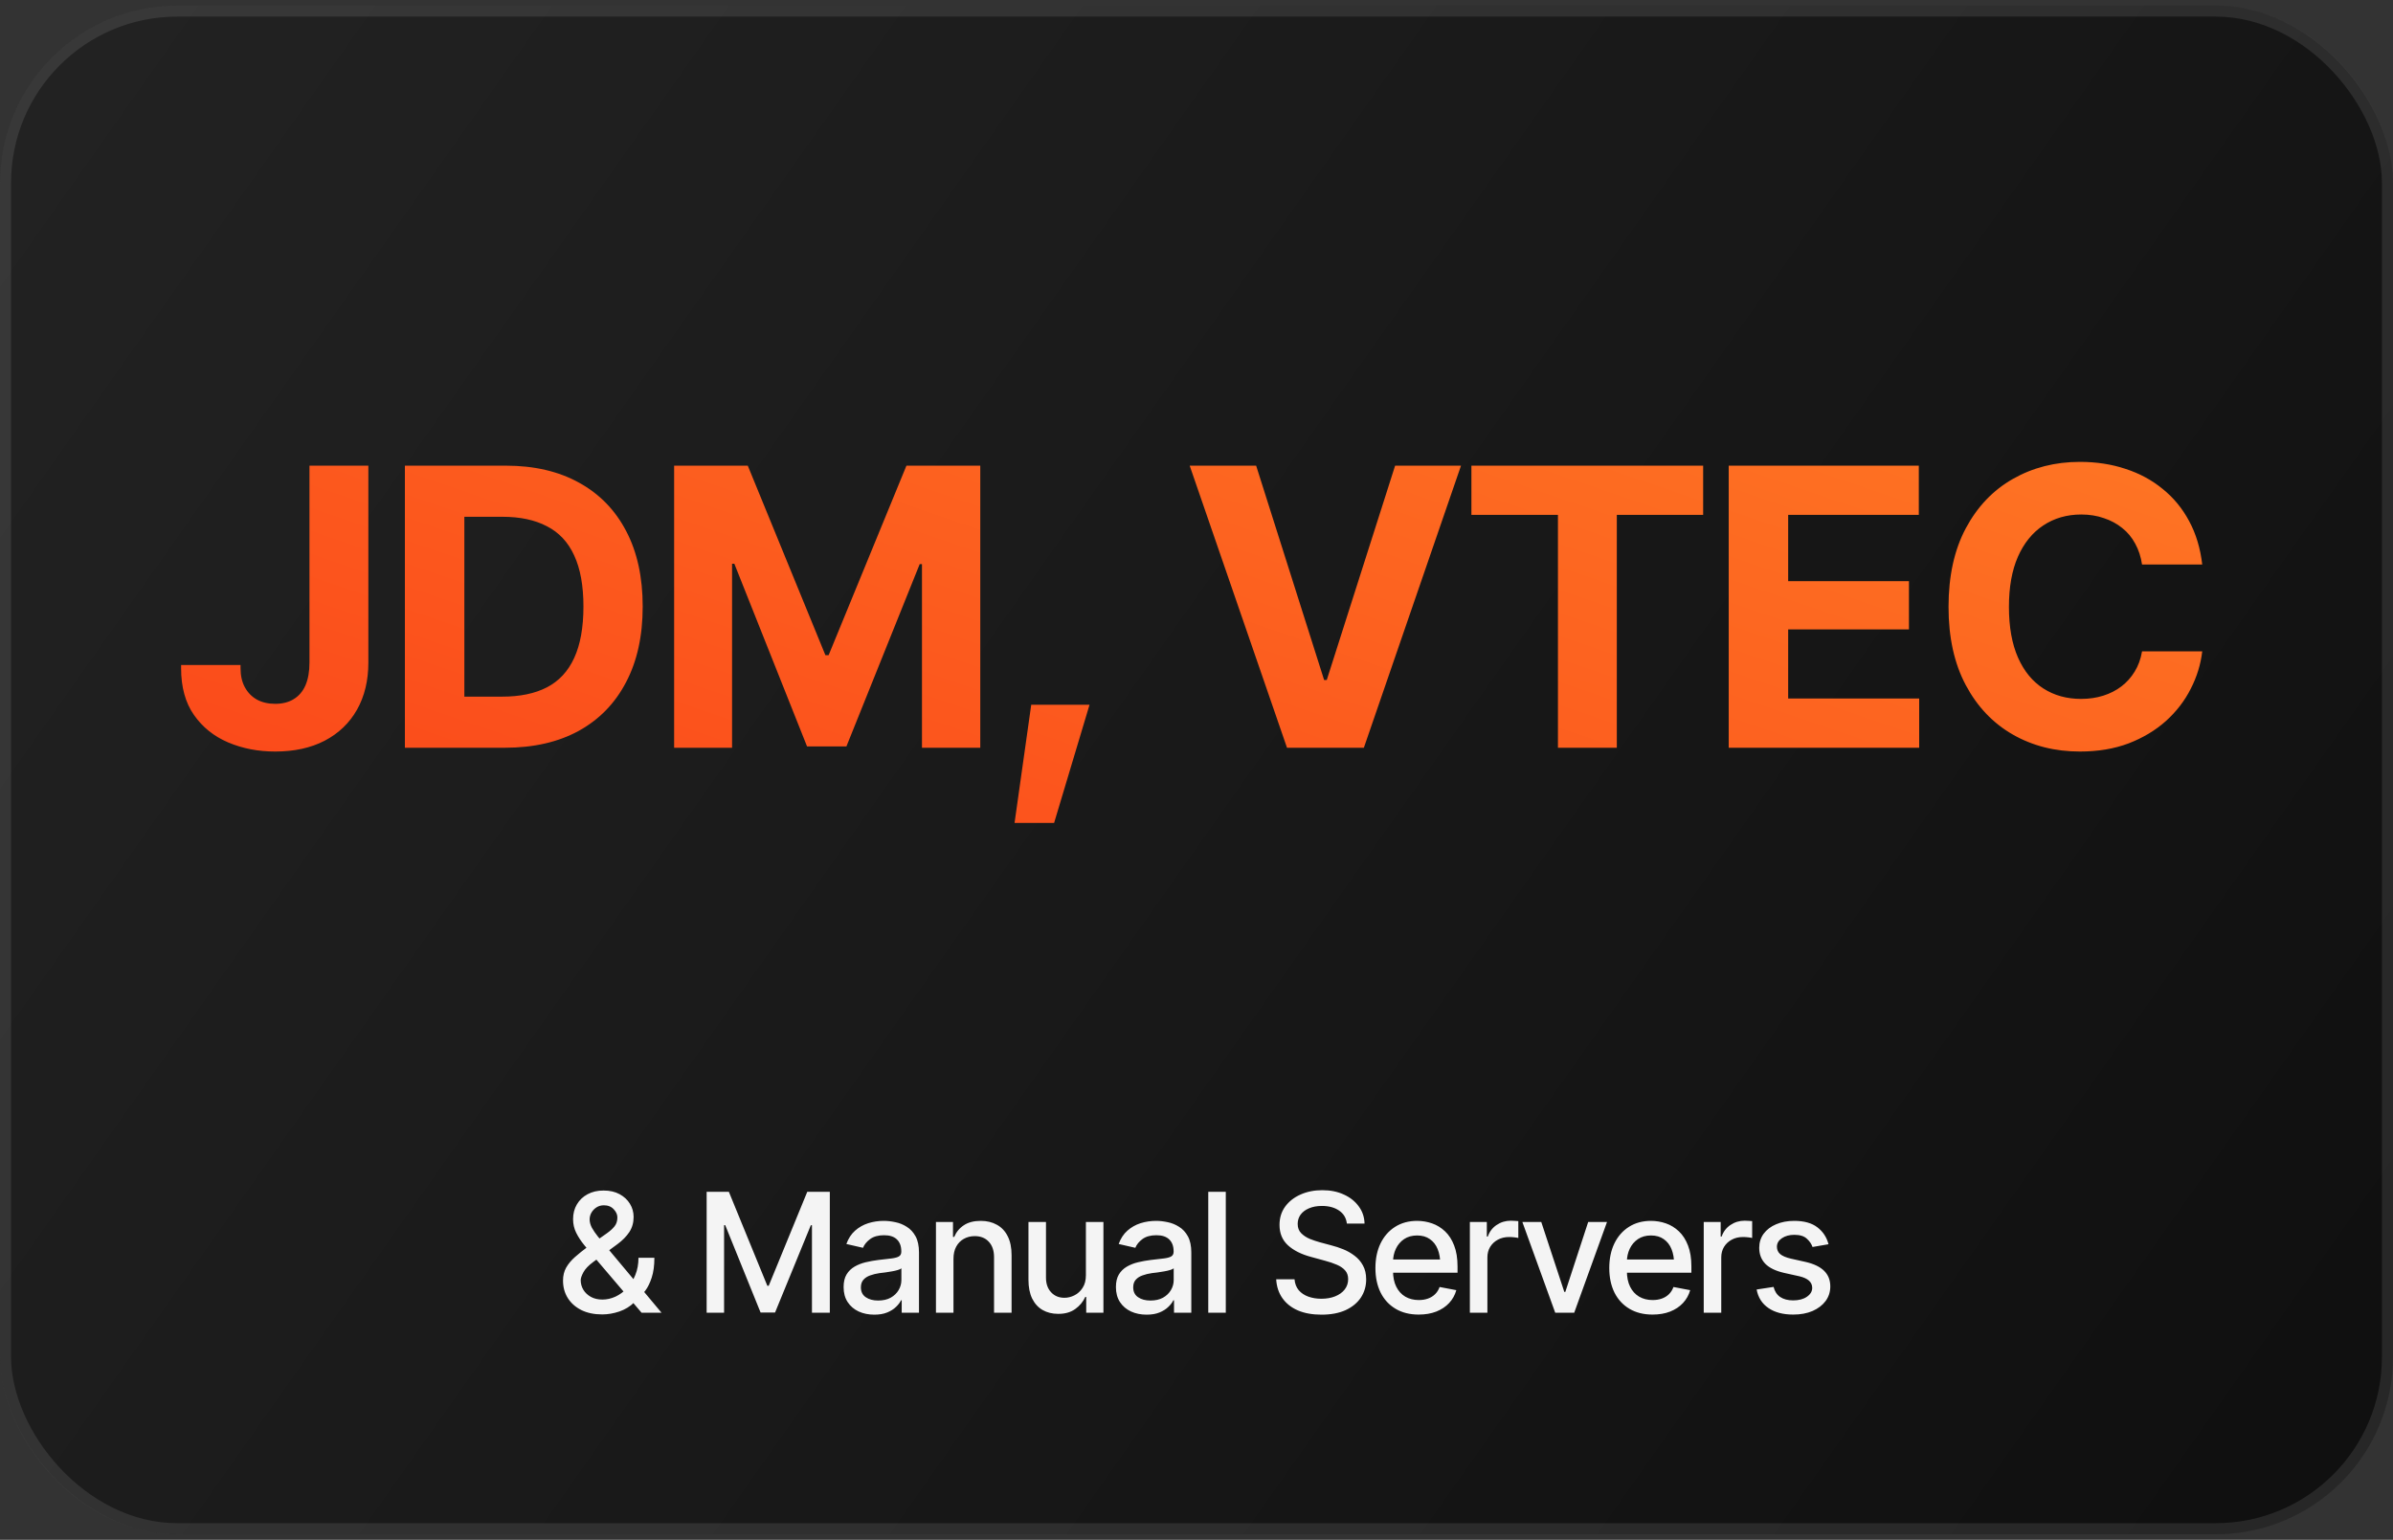 <svg width="216" height="139" viewBox="0 0 216 139" fill="none" xmlns="http://www.w3.org/2000/svg">
<rect x="0" y="0" width="216" height="139" fill="#333333" stroke="none"/>
<rect y="0.5" width="216" height="138" rx="16" fill="url(#paint0_linear_4955_19659)" fill-opacity="0.7"/>
<rect x="0.5" y="1" width="215" height="137" rx="15.5" stroke="white" stroke-opacity="0.1"/>
<path d="M24.841 67.842C23.303 67.842 21.89 67.568 20.602 67.022C19.315 66.475 18.284 65.649 17.509 64.543C16.735 63.438 16.347 62.031 16.347 60.322V60.032H21.713V60.322C21.713 60.995 21.844 61.57 22.106 62.048C22.369 62.527 22.733 62.897 23.2 63.159C23.667 63.41 24.214 63.535 24.841 63.535C25.502 63.535 26.06 63.393 26.516 63.108C26.983 62.823 27.336 62.407 27.575 61.86C27.814 61.302 27.934 60.618 27.934 59.81V42.036H33.249V59.81C33.249 61.439 32.907 62.857 32.224 64.065C31.54 65.273 30.566 66.207 29.301 66.868C28.048 67.517 26.561 67.842 24.841 67.842ZM45.571 67.5H38.94V62.886H45.331C46.938 62.886 48.282 62.607 49.365 62.048C50.459 61.479 51.279 60.596 51.826 59.399C52.384 58.192 52.663 56.642 52.663 54.751C52.663 52.871 52.384 51.333 51.826 50.137C51.279 48.94 50.459 48.063 49.365 47.505C48.282 46.935 46.944 46.65 45.349 46.65H38.837V42.036H45.656C48.22 42.036 50.424 42.549 52.27 43.574C54.116 44.588 55.534 46.047 56.525 47.949C57.517 49.84 58.012 52.108 58.012 54.751C58.012 57.406 57.511 59.684 56.508 61.587C55.517 63.49 54.093 64.954 52.236 65.979C50.379 66.993 48.157 67.5 45.571 67.5ZM41.914 42.036V67.5H36.547V42.036H41.914ZM60.849 42.036H67.497L74.504 59.143H74.794L81.818 42.036H88.483V67.5H83.22V50.923H83.015L76.401 67.38H72.846L66.284 50.889H66.079V67.5H60.849V42.036ZM91.577 74.285L93.081 63.621H98.344L95.148 74.285H91.577ZM113.383 42.036L119.519 61.382H119.758L125.927 42.036H131.875L123.107 67.5H116.169L107.385 42.036H113.383ZM132.814 46.48V42.036H153.732V46.48H145.939V67.5H140.625V46.48H132.814ZM156.04 67.5V42.036H173.198V46.48H161.406V52.461H172.309V56.819H161.406V63.057H173.232V67.5H156.04ZM187.741 67.842C185.485 67.842 183.463 67.329 181.674 66.304C179.886 65.278 178.473 63.791 177.436 61.843C176.399 59.895 175.881 57.542 175.881 54.785C175.881 52.005 176.399 49.641 177.436 47.693C178.484 45.733 179.903 44.246 181.691 43.232C183.492 42.207 185.508 41.694 187.741 41.694C189.222 41.694 190.595 41.905 191.86 42.327C193.125 42.737 194.241 43.341 195.209 44.138C196.189 44.924 196.987 45.893 197.602 47.044C198.217 48.183 198.61 49.487 198.781 50.957H193.347C193.244 50.262 193.039 49.635 192.731 49.077C192.435 48.519 192.042 48.046 191.552 47.659C191.074 47.271 190.521 46.975 189.895 46.77C189.279 46.553 188.601 46.445 187.861 46.445C186.562 46.445 185.417 46.776 184.426 47.437C183.446 48.086 182.683 49.032 182.136 50.273C181.6 51.504 181.333 53.008 181.333 54.785C181.333 56.597 181.606 58.123 182.153 59.365C182.7 60.596 183.463 61.524 184.443 62.151C185.423 62.778 186.556 63.091 187.844 63.091C188.562 63.091 189.228 62.994 189.843 62.8C190.458 62.607 191.005 62.328 191.484 61.963C191.962 61.598 192.361 61.154 192.68 60.63C193.011 60.094 193.233 59.485 193.347 58.801H198.781C198.645 59.975 198.297 61.103 197.739 62.185C197.192 63.267 196.446 64.236 195.5 65.09C194.554 65.933 193.432 66.606 192.133 67.107C190.834 67.597 189.37 67.842 187.741 67.842Z" fill="url(#paint1_linear_4955_19659)"/>
<path d="M54.357 118.654C53.63 118.654 53 118.522 52.468 118.258C51.94 117.99 51.533 117.626 51.245 117.167C50.961 116.708 50.82 116.186 50.82 115.6C50.82 115.155 50.915 114.765 51.105 114.428C51.301 114.086 51.565 113.769 51.897 113.476C52.228 113.183 52.605 112.88 53.024 112.567L54.79 111.322C55.078 111.117 55.305 110.91 55.471 110.7C55.642 110.49 55.727 110.221 55.727 109.894C55.727 109.64 55.617 109.396 55.398 109.162C55.178 108.922 54.882 108.803 54.511 108.803C54.257 108.803 54.033 108.866 53.837 108.993C53.647 109.115 53.496 109.274 53.383 109.469C53.276 109.66 53.222 109.862 53.222 110.077C53.222 110.321 53.291 110.573 53.427 110.832C53.569 111.085 53.747 111.347 53.962 111.615C54.182 111.879 54.411 112.157 54.65 112.45L59.711 118.5H57.91L53.72 113.578C53.369 113.158 53.041 112.765 52.739 112.399C52.436 112.028 52.192 111.654 52.006 111.278C51.821 110.902 51.728 110.495 51.728 110.055C51.728 109.552 51.843 109.108 52.072 108.722C52.302 108.332 52.622 108.026 53.032 107.807C53.447 107.582 53.928 107.47 54.475 107.47C55.041 107.47 55.524 107.58 55.925 107.799C56.33 108.019 56.643 108.31 56.862 108.671C57.082 109.032 57.192 109.428 57.192 109.857C57.192 110.37 57.062 110.824 56.804 111.22C56.545 111.61 56.191 111.972 55.742 112.304L53.544 113.922C53.12 114.235 52.824 114.545 52.658 114.853C52.497 115.155 52.416 115.39 52.416 115.556C52.416 115.873 52.497 116.166 52.658 116.435C52.819 116.698 53.046 116.911 53.339 117.072C53.632 117.233 53.977 117.313 54.372 117.313C54.773 117.313 55.166 117.226 55.551 117.05C55.937 116.869 56.286 116.615 56.599 116.288C56.911 115.956 57.16 115.558 57.346 115.094C57.536 114.63 57.631 114.113 57.631 113.542H59.067C59.067 114.245 58.986 114.84 58.825 115.329C58.669 115.812 58.476 116.205 58.247 116.508C58.022 116.811 57.812 117.047 57.617 117.218C57.553 117.277 57.492 117.335 57.434 117.394C57.375 117.448 57.314 117.504 57.251 117.562C56.879 117.934 56.43 118.209 55.903 118.39C55.38 118.566 54.865 118.654 54.357 118.654ZM63.784 107.587H65.79L69.262 116.068H69.387L72.866 107.587H74.902V118.5H73.29V110.604H73.188L69.958 118.485H68.654L65.461 110.597H65.358V118.5H63.784V107.587ZM78.915 118.676C78.398 118.676 77.929 118.581 77.509 118.39C77.089 118.195 76.757 117.912 76.513 117.541C76.269 117.169 76.147 116.718 76.147 116.186C76.147 115.722 76.235 115.343 76.411 115.05C76.591 114.752 76.833 114.516 77.136 114.34C77.439 114.164 77.775 114.032 78.147 113.944C78.518 113.856 78.898 113.788 79.289 113.739C79.782 113.686 80.18 113.639 80.483 113.6C80.786 113.561 81.005 113.5 81.142 113.417C81.284 113.329 81.355 113.19 81.355 113V112.963C81.355 112.499 81.223 112.14 80.959 111.886C80.7 111.632 80.314 111.505 79.802 111.505C79.269 111.505 78.847 111.623 78.535 111.857C78.227 112.086 78.015 112.348 77.897 112.641L76.396 112.296C76.577 111.798 76.838 111.398 77.18 111.095C77.526 110.788 77.922 110.563 78.366 110.421C78.815 110.28 79.284 110.209 79.772 110.209C80.1 110.209 80.446 110.248 80.812 110.326C81.179 110.399 81.523 110.539 81.845 110.744C82.172 110.944 82.439 111.232 82.644 111.608C82.849 111.984 82.951 112.47 82.951 113.065V118.5H81.391V117.379H81.332C81.235 117.58 81.081 117.78 80.871 117.98C80.666 118.18 80.402 118.346 80.08 118.478C79.758 118.61 79.37 118.676 78.915 118.676ZM79.26 117.401C79.704 117.401 80.082 117.316 80.395 117.145C80.707 116.969 80.947 116.74 81.113 116.457C81.279 116.173 81.362 115.873 81.362 115.556V114.494C81.303 114.547 81.193 114.599 81.032 114.647C80.871 114.696 80.688 114.738 80.483 114.772C80.278 114.806 80.078 114.838 79.882 114.867C79.687 114.892 79.523 114.911 79.392 114.926C79.084 114.97 78.803 115.038 78.549 115.131C78.295 115.219 78.09 115.351 77.934 115.526C77.783 115.697 77.707 115.924 77.707 116.208C77.707 116.603 77.853 116.901 78.147 117.101C78.439 117.301 78.811 117.401 79.26 117.401ZM86.064 113.644V118.5H84.482V110.312H86.02V111.659H86.13C86.315 111.215 86.606 110.863 87.001 110.604C87.397 110.341 87.905 110.209 88.525 110.209C89.082 110.209 89.567 110.326 89.982 110.561C90.402 110.79 90.727 111.134 90.957 111.593C91.191 112.052 91.308 112.621 91.308 113.3V118.5H89.726V113.49C89.726 112.899 89.57 112.436 89.257 112.099C88.945 111.757 88.52 111.586 87.983 111.586C87.617 111.586 87.287 111.669 86.994 111.835C86.706 111.996 86.479 112.228 86.313 112.531C86.147 112.833 86.064 113.205 86.064 113.644ZM98.017 115.116V110.312H99.599V118.5H98.046V117.079H97.959C97.763 117.514 97.46 117.877 97.05 118.17C96.64 118.463 96.127 118.607 95.512 118.603C94.985 118.603 94.519 118.488 94.113 118.258C93.713 118.029 93.398 117.685 93.168 117.226C92.944 116.767 92.832 116.198 92.832 115.519V110.312H94.414V115.336C94.414 115.888 94.57 116.33 94.882 116.662C95.195 116.994 95.598 117.157 96.091 117.152C96.389 117.152 96.684 117.079 96.977 116.933C97.275 116.786 97.522 116.562 97.717 116.259C97.917 115.956 98.017 115.575 98.017 115.116ZM103.496 118.676C102.978 118.676 102.509 118.581 102.089 118.39C101.669 118.195 101.337 117.912 101.093 117.541C100.849 117.169 100.727 116.718 100.727 116.186C100.727 115.722 100.815 115.343 100.991 115.05C101.171 114.752 101.413 114.516 101.716 114.34C102.019 114.164 102.355 114.032 102.727 113.944C103.098 113.856 103.479 113.788 103.869 113.739C104.362 113.686 104.76 113.639 105.063 113.6C105.366 113.561 105.585 113.5 105.722 113.417C105.864 113.329 105.935 113.19 105.935 113V112.963C105.935 112.499 105.803 112.14 105.539 111.886C105.28 111.632 104.895 111.505 104.382 111.505C103.85 111.505 103.427 111.623 103.115 111.857C102.807 112.086 102.595 112.348 102.478 112.641L100.976 112.296C101.157 111.798 101.418 111.398 101.76 111.095C102.106 110.788 102.502 110.563 102.946 110.421C103.396 110.28 103.864 110.209 104.353 110.209C104.68 110.209 105.026 110.248 105.393 110.326C105.759 110.399 106.103 110.539 106.425 110.744C106.752 110.944 107.019 111.232 107.224 111.608C107.429 111.984 107.531 112.47 107.531 113.065V118.5H105.971V117.379H105.913C105.815 117.58 105.661 117.78 105.451 117.98C105.246 118.18 104.982 118.346 104.66 118.478C104.338 118.61 103.95 118.676 103.496 118.676ZM103.84 117.401C104.284 117.401 104.663 117.316 104.975 117.145C105.288 116.969 105.527 116.74 105.693 116.457C105.859 116.173 105.942 115.873 105.942 115.556V114.494C105.883 114.547 105.773 114.599 105.612 114.647C105.451 114.696 105.268 114.738 105.063 114.772C104.858 114.806 104.658 114.838 104.462 114.867C104.267 114.892 104.104 114.911 103.972 114.926C103.664 114.97 103.383 115.038 103.129 115.131C102.875 115.219 102.67 115.351 102.514 115.526C102.363 115.697 102.287 115.924 102.287 116.208C102.287 116.603 102.434 116.901 102.727 117.101C103.02 117.301 103.391 117.401 103.84 117.401ZM110.644 107.587V118.5H109.062V107.587H110.644ZM119.279 118.676C118.464 118.676 117.756 118.549 117.155 118.295C116.56 118.036 116.093 117.667 115.756 117.189C115.419 116.71 115.231 116.142 115.192 115.482H116.848C116.882 115.878 117.009 116.208 117.229 116.471C117.453 116.73 117.744 116.923 118.1 117.05C118.457 117.177 118.847 117.24 119.272 117.24C119.736 117.24 120.151 117.167 120.517 117.021C120.883 116.874 121.169 116.669 121.374 116.405C121.584 116.137 121.689 115.824 121.689 115.468C121.689 115.146 121.596 114.882 121.411 114.677C121.23 114.472 120.983 114.303 120.671 114.171C120.358 114.035 120.007 113.915 119.616 113.812L118.334 113.461C117.456 113.227 116.762 112.877 116.254 112.414C115.747 111.945 115.493 111.332 115.493 110.575C115.493 109.945 115.661 109.396 115.998 108.927C116.34 108.458 116.801 108.095 117.382 107.836C117.968 107.572 118.625 107.44 119.353 107.44C120.095 107.44 120.747 107.572 121.308 107.836C121.875 108.095 122.321 108.451 122.648 108.905C122.98 109.354 123.154 109.87 123.168 110.451H121.572C121.513 109.948 121.279 109.557 120.869 109.279C120.463 109 119.946 108.861 119.316 108.861C118.876 108.861 118.491 108.932 118.159 109.074C117.832 109.21 117.578 109.401 117.397 109.645C117.221 109.889 117.133 110.17 117.133 110.487C117.133 110.829 117.238 111.107 117.448 111.322C117.663 111.537 117.922 111.708 118.225 111.835C118.532 111.957 118.828 112.057 119.111 112.135L120.173 112.421C120.52 112.509 120.876 112.626 121.242 112.772C121.608 112.919 121.948 113.112 122.26 113.351C122.578 113.585 122.832 113.878 123.022 114.23C123.217 114.577 123.315 114.997 123.315 115.49C123.315 116.1 123.156 116.647 122.839 117.13C122.521 117.609 122.062 117.987 121.462 118.266C120.861 118.539 120.134 118.676 119.279 118.676ZM128.054 118.668C127.253 118.668 126.56 118.495 125.974 118.148C125.388 117.802 124.936 117.313 124.619 116.684C124.306 116.049 124.15 115.309 124.15 114.464C124.15 113.625 124.304 112.885 124.611 112.245C124.924 111.605 125.361 111.107 125.922 110.751C126.489 110.39 127.153 110.209 127.915 110.209C128.378 110.209 128.828 110.285 129.262 110.436C129.697 110.587 130.087 110.827 130.434 111.154C130.781 111.481 131.054 111.906 131.254 112.428C131.459 112.951 131.562 113.581 131.562 114.318V114.889H125.051V113.695H130.742L130.002 114.091C130.002 113.588 129.924 113.144 129.768 112.758C129.611 112.372 129.377 112.072 129.064 111.857C128.757 111.637 128.374 111.527 127.915 111.527C127.456 111.527 127.062 111.637 126.735 111.857C126.413 112.077 126.167 112.367 125.996 112.729C125.825 113.09 125.739 113.485 125.739 113.915V114.728C125.739 115.29 125.837 115.766 126.032 116.156C126.228 116.547 126.499 116.845 126.845 117.05C127.197 117.255 127.604 117.357 128.068 117.357C128.371 117.357 128.645 117.313 128.889 117.226C129.138 117.138 129.353 117.006 129.533 116.83C129.714 116.654 129.851 116.437 129.943 116.178L131.452 116.464C131.33 116.903 131.115 117.289 130.808 117.621C130.5 117.953 130.112 118.212 129.643 118.397C129.179 118.578 128.649 118.668 128.054 118.668ZM132.675 118.5V110.312H134.206V111.623H134.294C134.445 111.183 134.709 110.836 135.085 110.583C135.466 110.324 135.896 110.194 136.374 110.194C136.472 110.194 136.586 110.199 136.718 110.209C136.855 110.214 136.965 110.221 137.048 110.231V111.754C136.984 111.735 136.87 111.715 136.704 111.696C136.542 111.676 136.379 111.667 136.213 111.667C135.837 111.667 135.5 111.747 135.202 111.908C134.909 112.064 134.677 112.282 134.506 112.56C134.34 112.833 134.257 113.151 134.257 113.512V118.5H132.675ZM145.053 110.312L142.094 118.5H140.38L137.414 110.312H139.121L141.201 116.625H141.289L143.354 110.312H145.053ZM149.162 118.668C148.361 118.668 147.668 118.495 147.082 118.148C146.496 117.802 146.044 117.313 145.727 116.684C145.415 116.049 145.258 115.309 145.258 114.464C145.258 113.625 145.412 112.885 145.72 112.245C146.032 111.605 146.469 111.107 147.031 110.751C147.597 110.39 148.261 110.209 149.023 110.209C149.487 110.209 149.936 110.285 150.371 110.436C150.805 110.587 151.196 110.827 151.542 111.154C151.889 111.481 152.163 111.906 152.363 112.428C152.568 112.951 152.67 113.581 152.67 114.318V114.889H146.159V113.695H151.85L151.11 114.091C151.11 113.588 151.032 113.144 150.876 112.758C150.72 112.372 150.485 112.072 150.173 111.857C149.865 111.637 149.482 111.527 149.023 111.527C148.564 111.527 148.171 111.637 147.844 111.857C147.521 112.077 147.275 112.367 147.104 112.729C146.933 113.09 146.848 113.485 146.848 113.915V114.728C146.848 115.29 146.945 115.766 147.141 116.156C147.336 116.547 147.607 116.845 147.954 117.05C148.305 117.255 148.713 117.357 149.177 117.357C149.479 117.357 149.753 117.313 149.997 117.226C150.246 117.138 150.461 117.006 150.642 116.83C150.822 116.654 150.959 116.437 151.052 116.178L152.561 116.464C152.438 116.903 152.224 117.289 151.916 117.621C151.608 117.953 151.22 118.212 150.751 118.397C150.288 118.578 149.758 118.668 149.162 118.668ZM153.784 118.5V110.312H155.314V111.623H155.402C155.554 111.183 155.817 110.836 156.193 110.583C156.574 110.324 157.004 110.194 157.482 110.194C157.58 110.194 157.695 110.199 157.827 110.209C157.963 110.214 158.073 110.221 158.156 110.231V111.754C158.093 111.735 157.978 111.715 157.812 111.696C157.651 111.676 157.487 111.667 157.321 111.667C156.945 111.667 156.608 111.747 156.311 111.908C156.018 112.064 155.786 112.282 155.615 112.56C155.449 112.833 155.366 113.151 155.366 113.512V118.5H153.784ZM165.048 112.318L163.605 112.567C163.513 112.294 163.339 112.042 163.085 111.813C162.836 111.583 162.463 111.469 161.965 111.469C161.516 111.469 161.14 111.571 160.837 111.776C160.539 111.977 160.39 112.233 160.39 112.545C160.39 112.819 160.49 113.041 160.69 113.212C160.896 113.383 161.22 113.52 161.665 113.622L162.976 113.915C163.723 114.086 164.282 114.354 164.653 114.721C165.024 115.087 165.209 115.556 165.209 116.127C165.209 116.62 165.068 117.06 164.785 117.445C164.501 117.826 164.108 118.126 163.605 118.346C163.103 118.561 162.521 118.668 161.862 118.668C160.944 118.668 160.197 118.471 159.621 118.075C159.045 117.68 158.691 117.123 158.559 116.405L160.09 116.171C160.188 116.571 160.385 116.874 160.683 117.079C160.986 117.284 161.376 117.387 161.855 117.387C162.373 117.387 162.788 117.277 163.1 117.057C163.417 116.837 163.576 116.571 163.576 116.259C163.576 115.741 163.19 115.392 162.419 115.211L161.035 114.904C160.268 114.728 159.702 114.452 159.335 114.076C158.974 113.695 158.793 113.217 158.793 112.641C158.793 112.157 158.928 111.732 159.196 111.366C159.47 111 159.843 110.717 160.317 110.517C160.795 110.312 161.34 110.209 161.95 110.209C162.839 110.209 163.535 110.402 164.038 110.788C164.545 111.173 164.882 111.684 165.048 112.318Z" fill="white" fill-opacity="0.95"/>
<defs>
<linearGradient id="paint0_linear_4955_19659" x1="0.358" y1="0.5" x2="209.404" y2="147.858" gradientUnits="userSpaceOnUse">
<stop stop-color="#1C1C1C"/>
<stop offset="1"/>
</linearGradient>
<linearGradient id="paint1_linear_4955_19659" x1="200.664" y1="16.706" x2="158.137" y2="141.11" gradientUnits="userSpaceOnUse">
<stop stop-color="#FF8126"/>
<stop offset="1" stop-color="#FA3E18"/>
</linearGradient>
</defs>
</svg>
